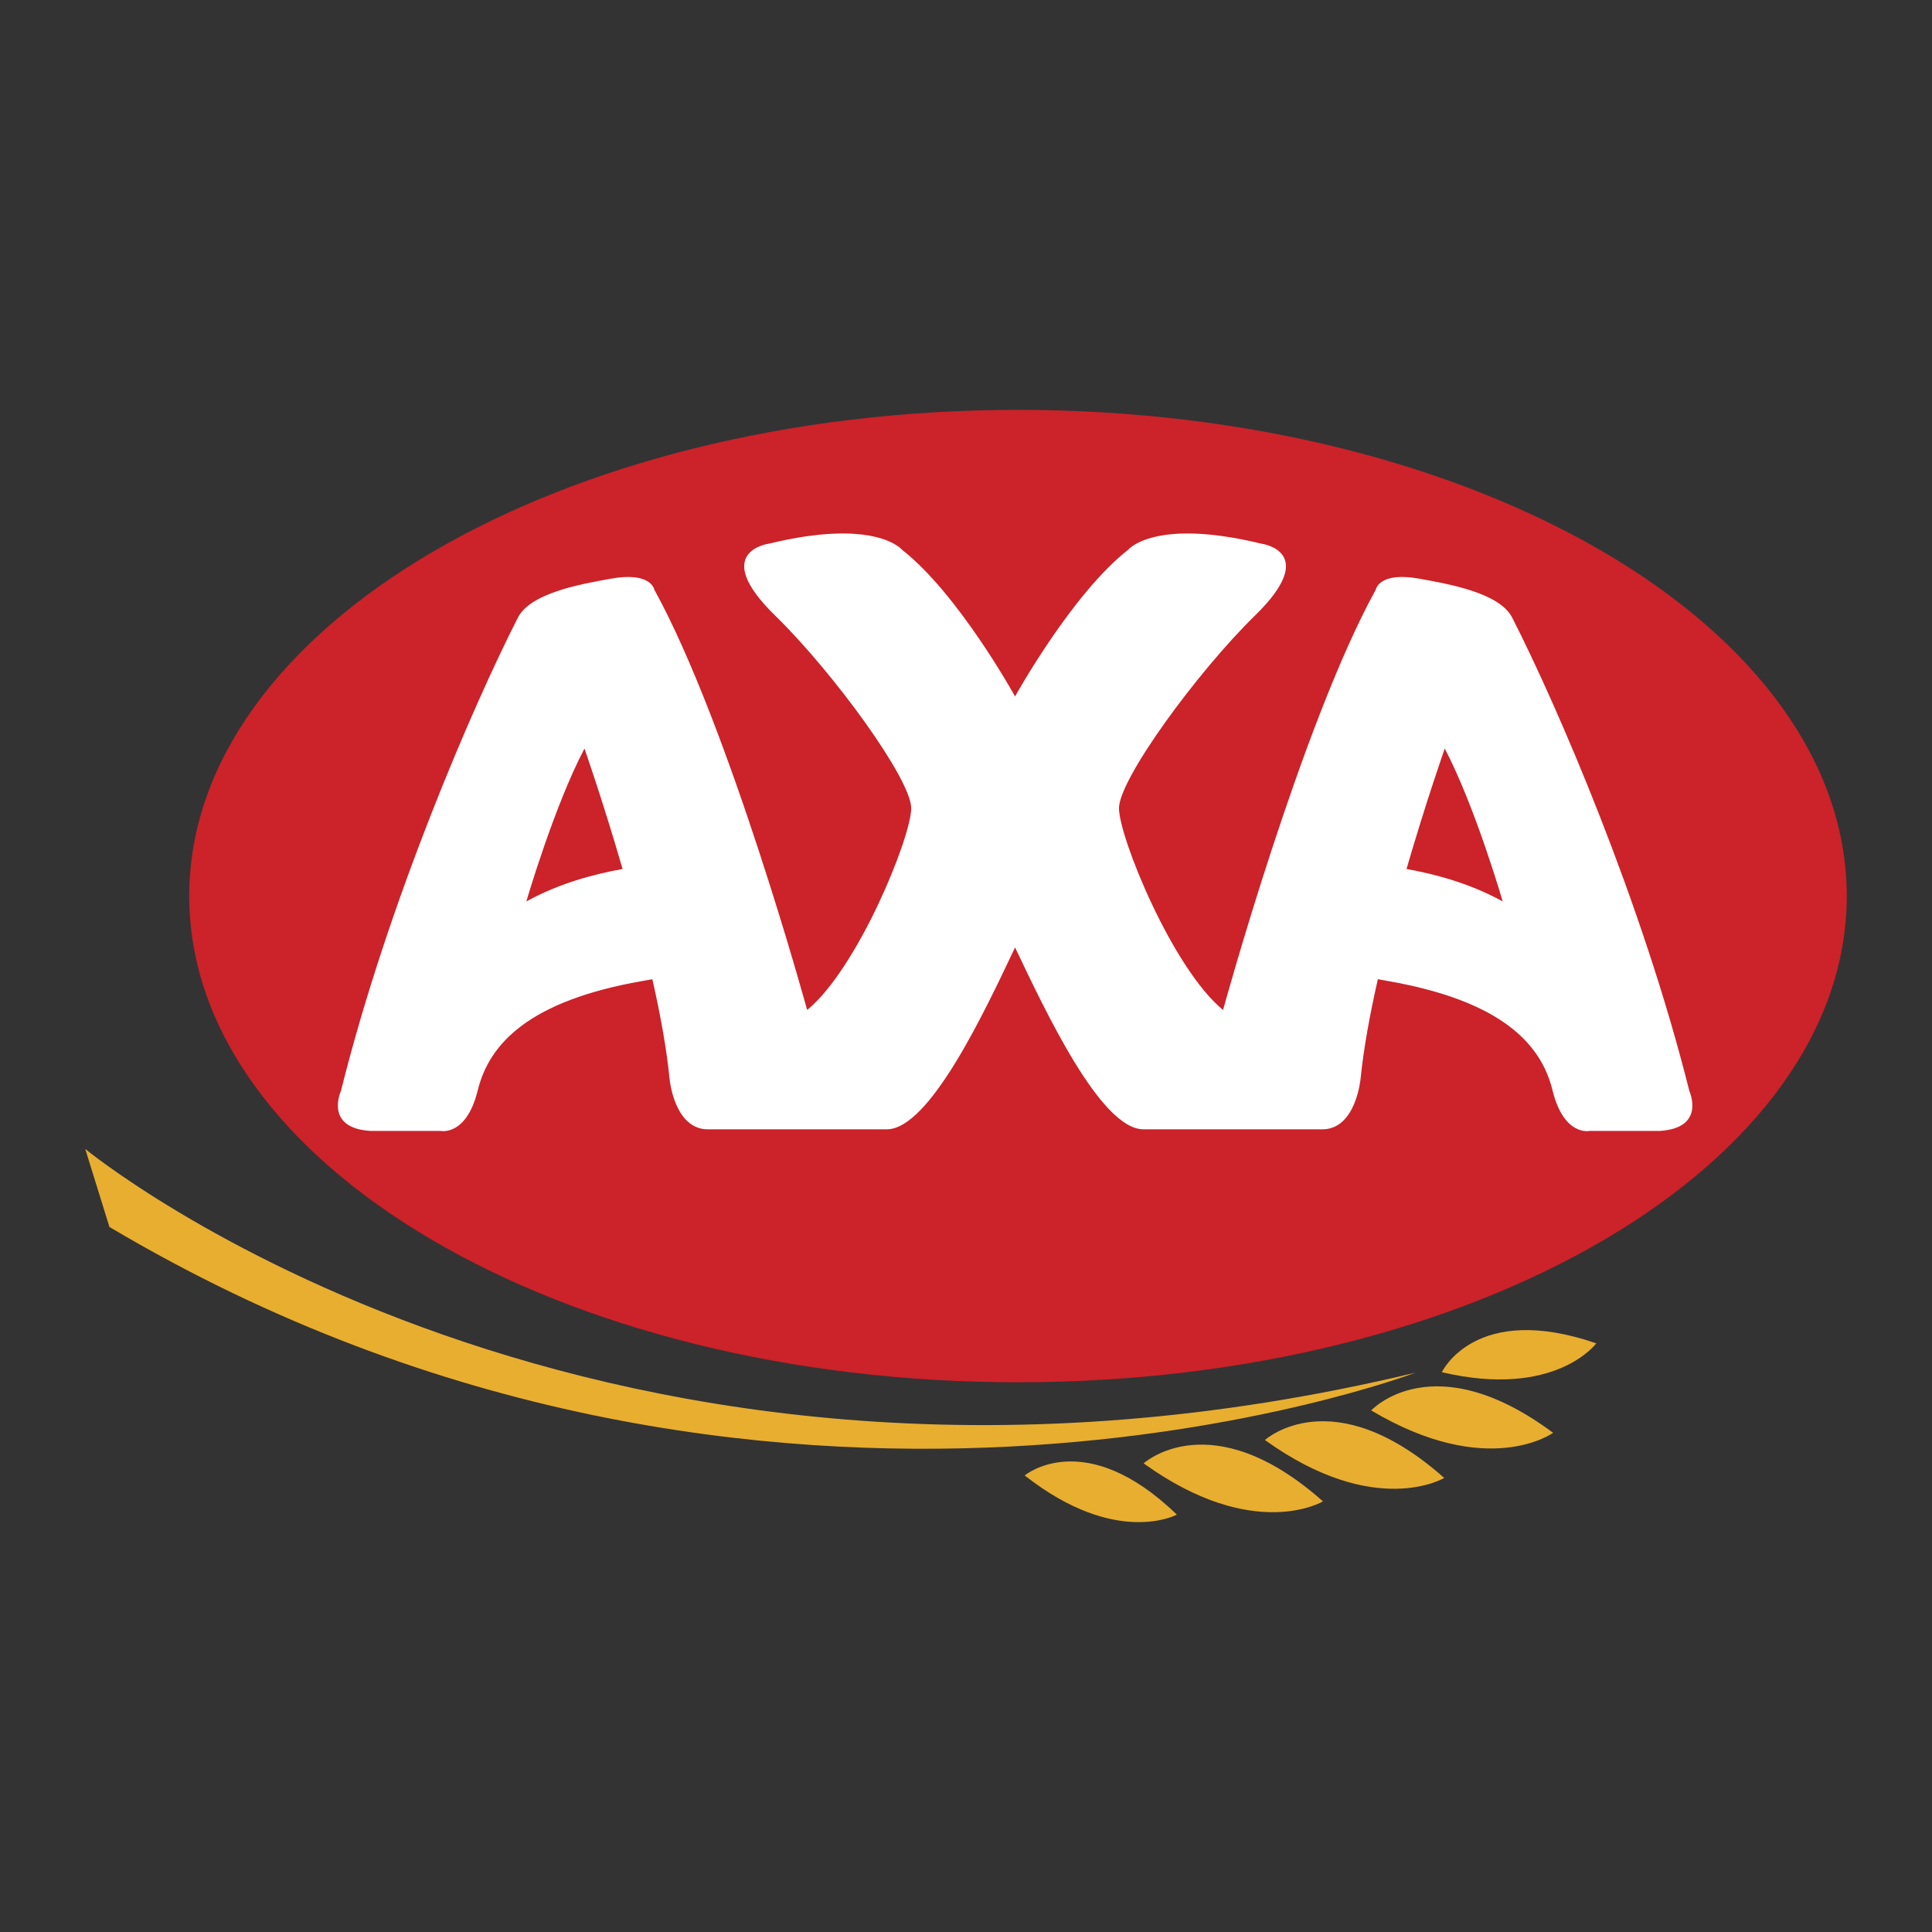 <svg xmlns="http://www.w3.org/2000/svg" width="2500" height="2500" viewBox="0 0 192.756 192.756"><rect x="0" y="0" width="192.756" height="192.756" fill="#333333" stroke="none"/><g fill-rule="evenodd" clip-rule="evenodd"><path fill="#fff" fill-opacity="0" d="M0 0h192.756v192.756H0V0z"/><path d="M18.879 89.401c0-26.795 37.019-48.509 82.685-48.509 45.668 0 82.688 21.714 82.688 48.509 0 26.79-37.02 48.509-82.688 48.509-45.666 0-82.685-21.719-82.685-48.509z" fill="#cc2229"/><path d="M52.515 89.938s2.749-9.455 5.797-15.257c0 0 1.839 5.236 3.803 12.018-2.869.512-6.385 1.456-9.6 3.239zm87.813-3.239c1.971-6.782 3.816-12.018 3.816-12.018 3.039 5.802 5.783 15.257 5.783 15.257-3.214-1.783-6.72-2.727-9.599-3.239zm28.221 22.157c-4.732-18.918-13.203-38.443-17.629-47.144-1.217-2.596-6.514-3.457-9.229-3.961-4.115-.767-4.424 1.066-4.424 1.066-7.475 13.579-15.242 41.948-15.242 41.948-5.033-4.112-10.383-17.233-10.383-20.132 0-2.895 7.797-13.571 13.574-19.226 6.559-6.404.617-7.167.617-7.167-10.672-2.595-13.277.607-13.277.607-5.588 4.378-11.172 14.445-11.285 14.638-.1-.193-5.684-10.259-11.277-14.638 0 0-2.6-3.202-13.268-.607 0 0-5.958.763.604 7.167 5.792 5.654 13.581 16.331 13.581 19.226 0 2.899-5.347 16.02-10.38 20.132 0 0-7.776-28.369-15.256-41.948 0 0-.304-1.833-4.422-1.066-2.712.504-8.012 1.365-9.229 3.961-4.424 8.7-12.893 28.226-17.612 47.144 0 0-1.683 3.661 2.893 3.973h7.023s2.592.604 3.737-4.047c1.142-4.649 5.101-8.922 16.393-10.902l1.027-.184c.797 3.505 1.424 6.953 1.718 9.942 0 0 .453 5.035 3.821 5.035h17.844c4.274 0 9.765-11.734 12.804-18.147 3.057 6.413 8.549 18.147 12.814 18.147h17.846c3.354 0 3.811-5.035 3.811-5.035.301-2.989.928-6.438 1.727-9.942l1.025.184c11.281 1.98 15.262 6.253 16.4 10.902 1.141 4.65 3.723 4.047 3.723 4.047h7.031c4.576-.311 2.9-3.973 2.9-3.973z" fill="#fff"/><path d="M154.955 142.953s-1.623 1.179-4.701 1.489c-3.08.31-7.617-.249-13.449-3.724 0 0 1.541-1.67 4.58-2.226 3.039-.554 7.576.005 13.57 4.461zm-10.865 4.502s-1.717 1.035-4.812 1.079c-3.094.043-7.566-.902-13.074-4.863 0 0 1.678-1.532 4.754-1.825 3.075-.294 7.546.652 13.132 5.609zm-12.098 2.337s-1.715 1.036-4.809 1.079c-3.096.044-7.568-.904-13.08-4.871 0 0 1.68-1.532 4.756-1.823s7.549.657 13.133 5.615zm-14.576 1.324s-1.51.821-4.162.743c-2.654-.078-6.449-1.057-11.02-4.654 0 0 1.494-1.249 4.139-1.386 2.645-.135 6.441.843 11.043 5.297zm41.846-17.089s-1.02 1.384-3.455 2.436-6.289 1.771-11.953.442c0 0 .826-1.765 3.164-3.007s6.191-1.961 12.244.129z" fill="#e8ae30"/><path d="M8.504 114.63s50.883 41.961 132.723 22.32c0 0-64.533 24.511-130.308-14.535l-2.415-7.785z" fill="#e8ae30"/></g></svg>
